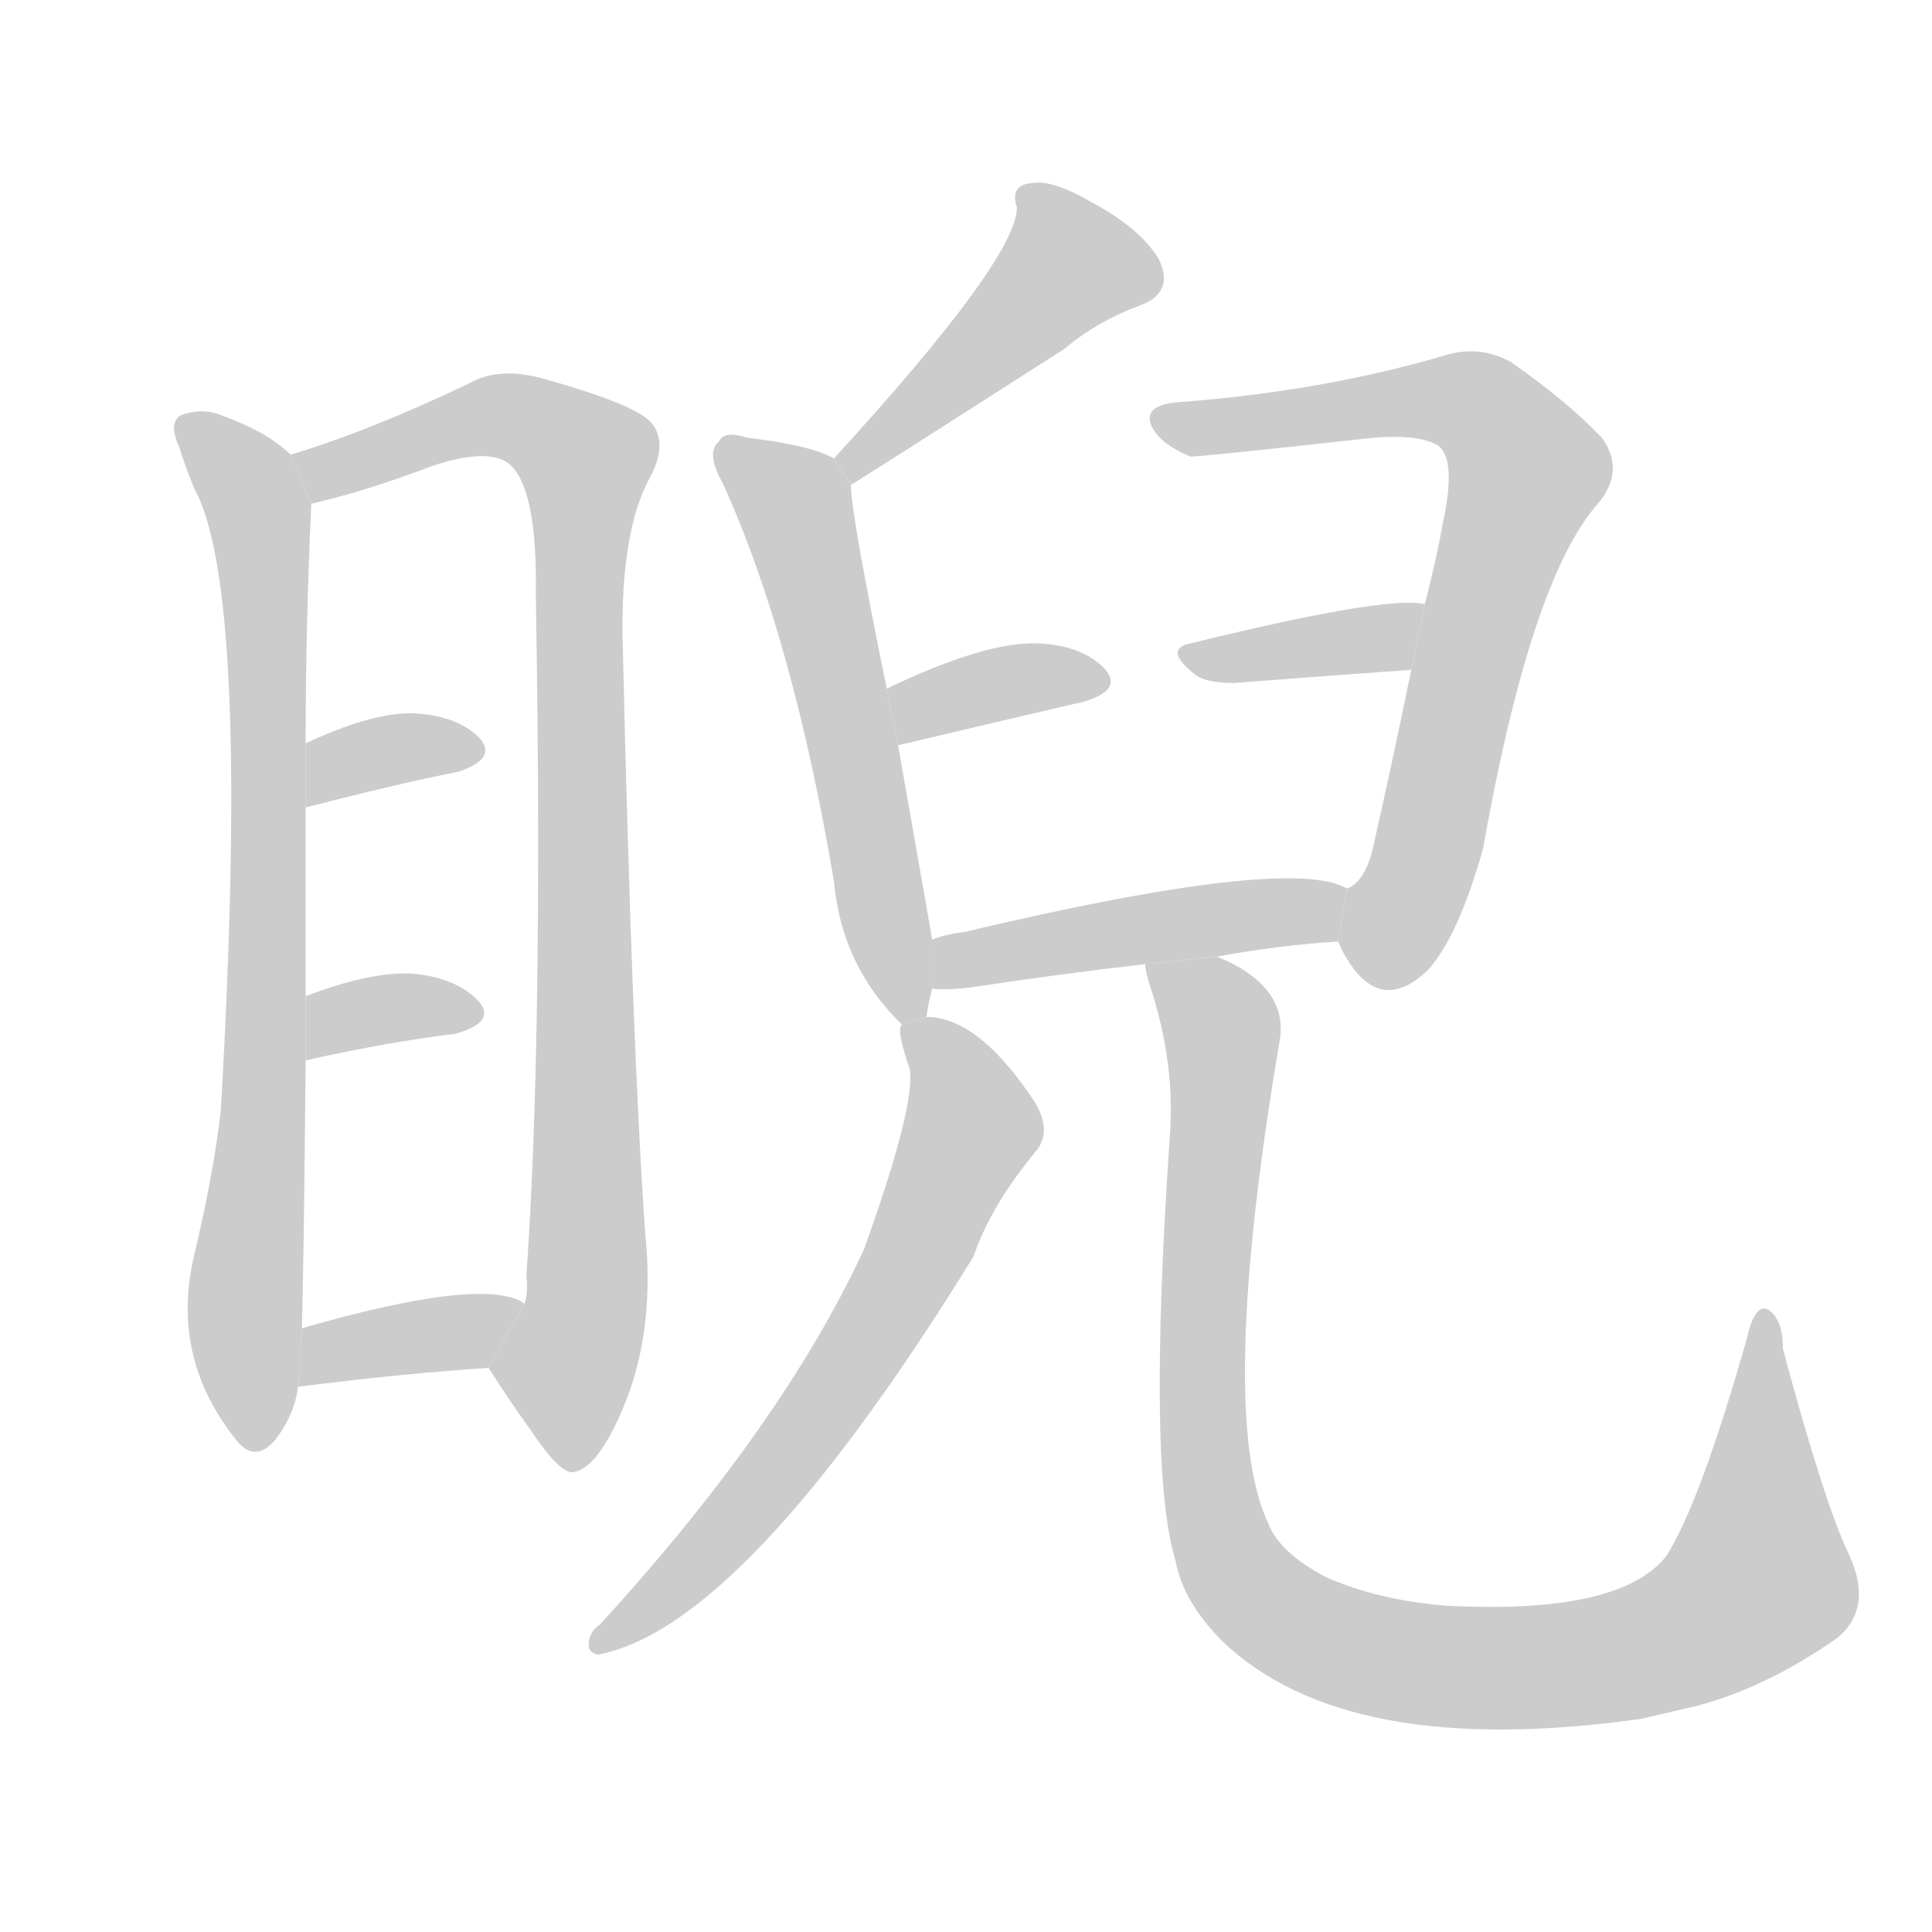 <!--
AnimCJK 2016-2018 Copyright Francois Mizessyn - https://github.com/parsimonhi/animCJK
Derived from:
    MakeMeAHanzi project - https://github.com/skishore/makemeahanzi
    Arphic PL KaitiM GB - https://apps.ubuntu.com/cat/applications/precise/fonts-arphic-gkai00mp/
    Arphic PL UKai - https://apps.ubuntu.com/cat/applications/fonts-arphic-ukai/
You can redistribute and/or modify this file under the terms of the Arphic Public License
as published by Arphic Technology Co., Ltd.
You should have received a copy of this license (the directory "APL") along with this file;
if not, see http://ftp.gnu.org/non-gnu/chinese-fonts-truetype/LICENSE.
-->
<svg id="z30568" class="acjk" version="1.1" viewBox="0 0 1024 1024" xmlns="http://www.w3.org/2000/svg" xmlns:xlink="http://www.w3.org/1999/xlink">
<style>
<![CDATA[
@keyframes z30568k {
	from {
		stroke:#c00;
		stroke-dashoffset:3334;
	}
	75% {
		stroke:#c00;
		stroke-dashoffset:0;
	}
	to {
		stroke:#000;
	}
}
#z30568 path[clip-path] {
	animation:z30568k 1s linear both;
	stroke-dasharray:3334;
	stroke-width:128;
	stroke-linecap:round;
	fill:none;
}
#z30568 path[clip-path="url(#z30568c1)"] {animation-delay:1s;}
#z30568 path[clip-path="url(#z30568c2)"] {animation-delay:2s;}
#z30568 path[clip-path="url(#z30568c3)"] {animation-delay:3s;}
#z30568 path[clip-path="url(#z30568c4)"] {animation-delay:4s;}
#z30568 path[clip-path="url(#z30568c5)"] {animation-delay:5s;}
#z30568 path[clip-path="url(#z30568c6)"] {animation-delay:6s;}
#z30568 path[clip-path="url(#z30568c7)"] {animation-delay:7s;}
#z30568 path[clip-path="url(#z30568c8)"] {animation-delay:8s;}
#z30568 path[clip-path="url(#z30568c9)"] {animation-delay:9s;}
#z30568 path[clip-path="url(#z30568c10)"] {animation-delay:10s;}
#z30568 path[clip-path="url(#z30568c11)"] {animation-delay:11s;}
#z30568 path[clip-path="url(#z30568c12)"] {animation-delay:12s;}
#z30568 path[clip-path="url(#z30568c13)"] {animation-delay:13s;}
#z30568 path {fill:#ccc;}
]]>
</style>
<path id="z30568d1" d="M154 241Q142 229 117 220Q107 216 96 220Q89 224 95 237Q98 247 103 259Q133 313 117 589Q113 623 103 665Q90 719 125 763Q135 776 146 763Q156 750 158 735L160 704Q161 671 162 562L162 528Q162 471 162 428L162 394Q162 331 165 267L154 241 Z"/>
<path id="z30568d2" d="M259 725Q269 741 282 759Q298 783 305 780Q318 777 332 742Q347 703 342 654Q335 555 330 339Q329 282 344 254Q354 236 346 225Q339 215 289 201Q265 194 249 203Q197 228 154 241L165 267Q195 260 229 247Q259 237 270 246Q285 259 284 316Q288 548 279 676Q280 685 278 691L259 725 Z"/>
<path id="z30568d3" d="M162 428Q208 416 243 409Q264 402 254 391Q242 379 218 378Q196 378 162 394L162 428 Z"/>
<path id="z30568d4" d="M162 562Q207 552 241 548Q263 542 254 531Q242 518 218 516Q196 515 162 528L162 562 Z"/>
<path id="z30568d5" d="M158 735Q213 728 259 725L278 691Q274 688 268 687Q240 681 160 704L158 735 Z"/>
<path id="z30568d6" d="M451 257Q461 251 564 185Q582 170 604 162Q623 155 614 137Q604 121 580 108Q558 95 547 97Q535 98 539 110Q539 137 442 243L451 257 Z"/>
<path id="z30568d7" d="M494 498Q494 497 476 395L470 365Q451 272 451 257L442 243Q430 236 396 232Q384 228 381 234Q374 240 383 256Q420 337 442 467Q446 512 478 543L491 539Q492 532 494 524L494 498 Z"/>
<path id="z30568d8" d="M476 395Q531 382 574 372Q595 366 586 355Q574 342 550 341Q522 340 470 365L476 395 Z"/>
<path id="z30568d9" d="M709 499Q710 500 711 503Q730 540 757 514Q773 496 786 450Q811 309 846 268Q862 250 849 232Q831 213 801 192Q785 183 767 188Q703 207 627 213Q606 214 610 225Q614 235 631 242Q637 242 719 233Q750 229 762 236Q772 243 765 276Q761 298 755 321L748 355Q738 404 728 448Q724 467 714 471L709 499 Z"/>
<path id="z30568d10" d="M755 321Q756 320 754 320Q733 316 631 341Q616 344 634 358Q640 362 654 362Q706 358 748 355L755 321 Z"/>
<path id="z30568d11" d="M645 507Q678 501 709 499L714 471Q684 453 511 494Q502 495 494 498L494 524Q503 525 517 523Q563 516 607 511L645 507 Z"/>
<path id="z30568d12" d="M478 543Q475 546 482 566Q486 584 458 662Q415 755 318 861Q312 865 312 872Q312 876 317 877Q395 862 516 666Q525 639 550 609Q557 599 549 585Q519 539 491 539L478 543 Z"/>
<path id="z30568d13" d="M980 824Q967 797 945 715Q945 699 937 694Q930 691 926 709Q901 797 883 825Q858 856 766 851Q730 848 703 836Q678 823 672 807Q645 749 678 553Q684 523 645 507L607 511Q607 515 610 524Q623 564 620 603Q608 778 623 827Q627 849 648 870Q714 933 870 911Q883 908 900 904Q937 894 974 868Q993 852 980 824 Z"/>
<defs>
	<clipPath id="z30568c1"><use xlink:href="#z30568d1"/></clipPath>
	<clipPath id="z30568c2"><use xlink:href="#z30568d2"/></clipPath>
	<clipPath id="z30568c3"><use xlink:href="#z30568d3"/></clipPath>
	<clipPath id="z30568c4"><use xlink:href="#z30568d4"/></clipPath>
	<clipPath id="z30568c5"><use xlink:href="#z30568d5"/></clipPath>
	<clipPath id="z30568c6"><use xlink:href="#z30568d6"/></clipPath>
	<clipPath id="z30568c7"><use xlink:href="#z30568d7"/></clipPath>
	<clipPath id="z30568c8"><use xlink:href="#z30568d8"/></clipPath>
	<clipPath id="z30568c9"><use xlink:href="#z30568d9"/></clipPath>
	<clipPath id="z30568c10"><use xlink:href="#z30568d10"/></clipPath>
	<clipPath id="z30568c11"><use xlink:href="#z30568d11"/></clipPath>
	<clipPath id="z30568c12"><use xlink:href="#z30568d12"/></clipPath>
	<clipPath id="z30568c13"><use xlink:href="#z30568d13"/></clipPath>
</defs>
<path pathLength="3333" clip-path="url(#z30568c1)" d="M101 227L132 258L140 307L132 764"/>
<path pathLength="3333" clip-path="url(#z30568c2)" d="M161 245L259 220L314 248L295 773"/>
<path pathLength="3333" clip-path="url(#z30568c3)" d="M170 418L250 393"/>
<path pathLength="3333" clip-path="url(#z30568c4)" d="M165 554L251 539"/>
<path pathLength="3333" clip-path="url(#z30568c5)" d="M163 728L272 699"/>
<path pathLength="3333" clip-path="url(#z30568c6)" d="M547 101L572 144L450 250"/>
<path pathLength="3333" clip-path="url(#z30568c7)" d="M385 238L421 265L478 538"/>
<path pathLength="3333" clip-path="url(#z30568c8)" d="M478 387L582 360"/>
<path pathLength="3333" clip-path="url(#z30568c9)" d="M615 220L772 211L805 237L757 450L723 516"/>
<path pathLength="3333" clip-path="url(#z30568c10)" d="M635 349L752 330"/>
<path pathLength="3333" clip-path="url(#z30568c11)" d="M498 516L710 488"/>
<path pathLength="3333" clip-path="url(#z30568c12)" d="M482 546L516 598L480 676L391 805L318 869"/>
<path pathLength="3333" clip-path="url(#z30568c13)" d="M615 514L648 551L638 767L679 857L789 884L906 860L940 826L936 702"/>
</svg>
